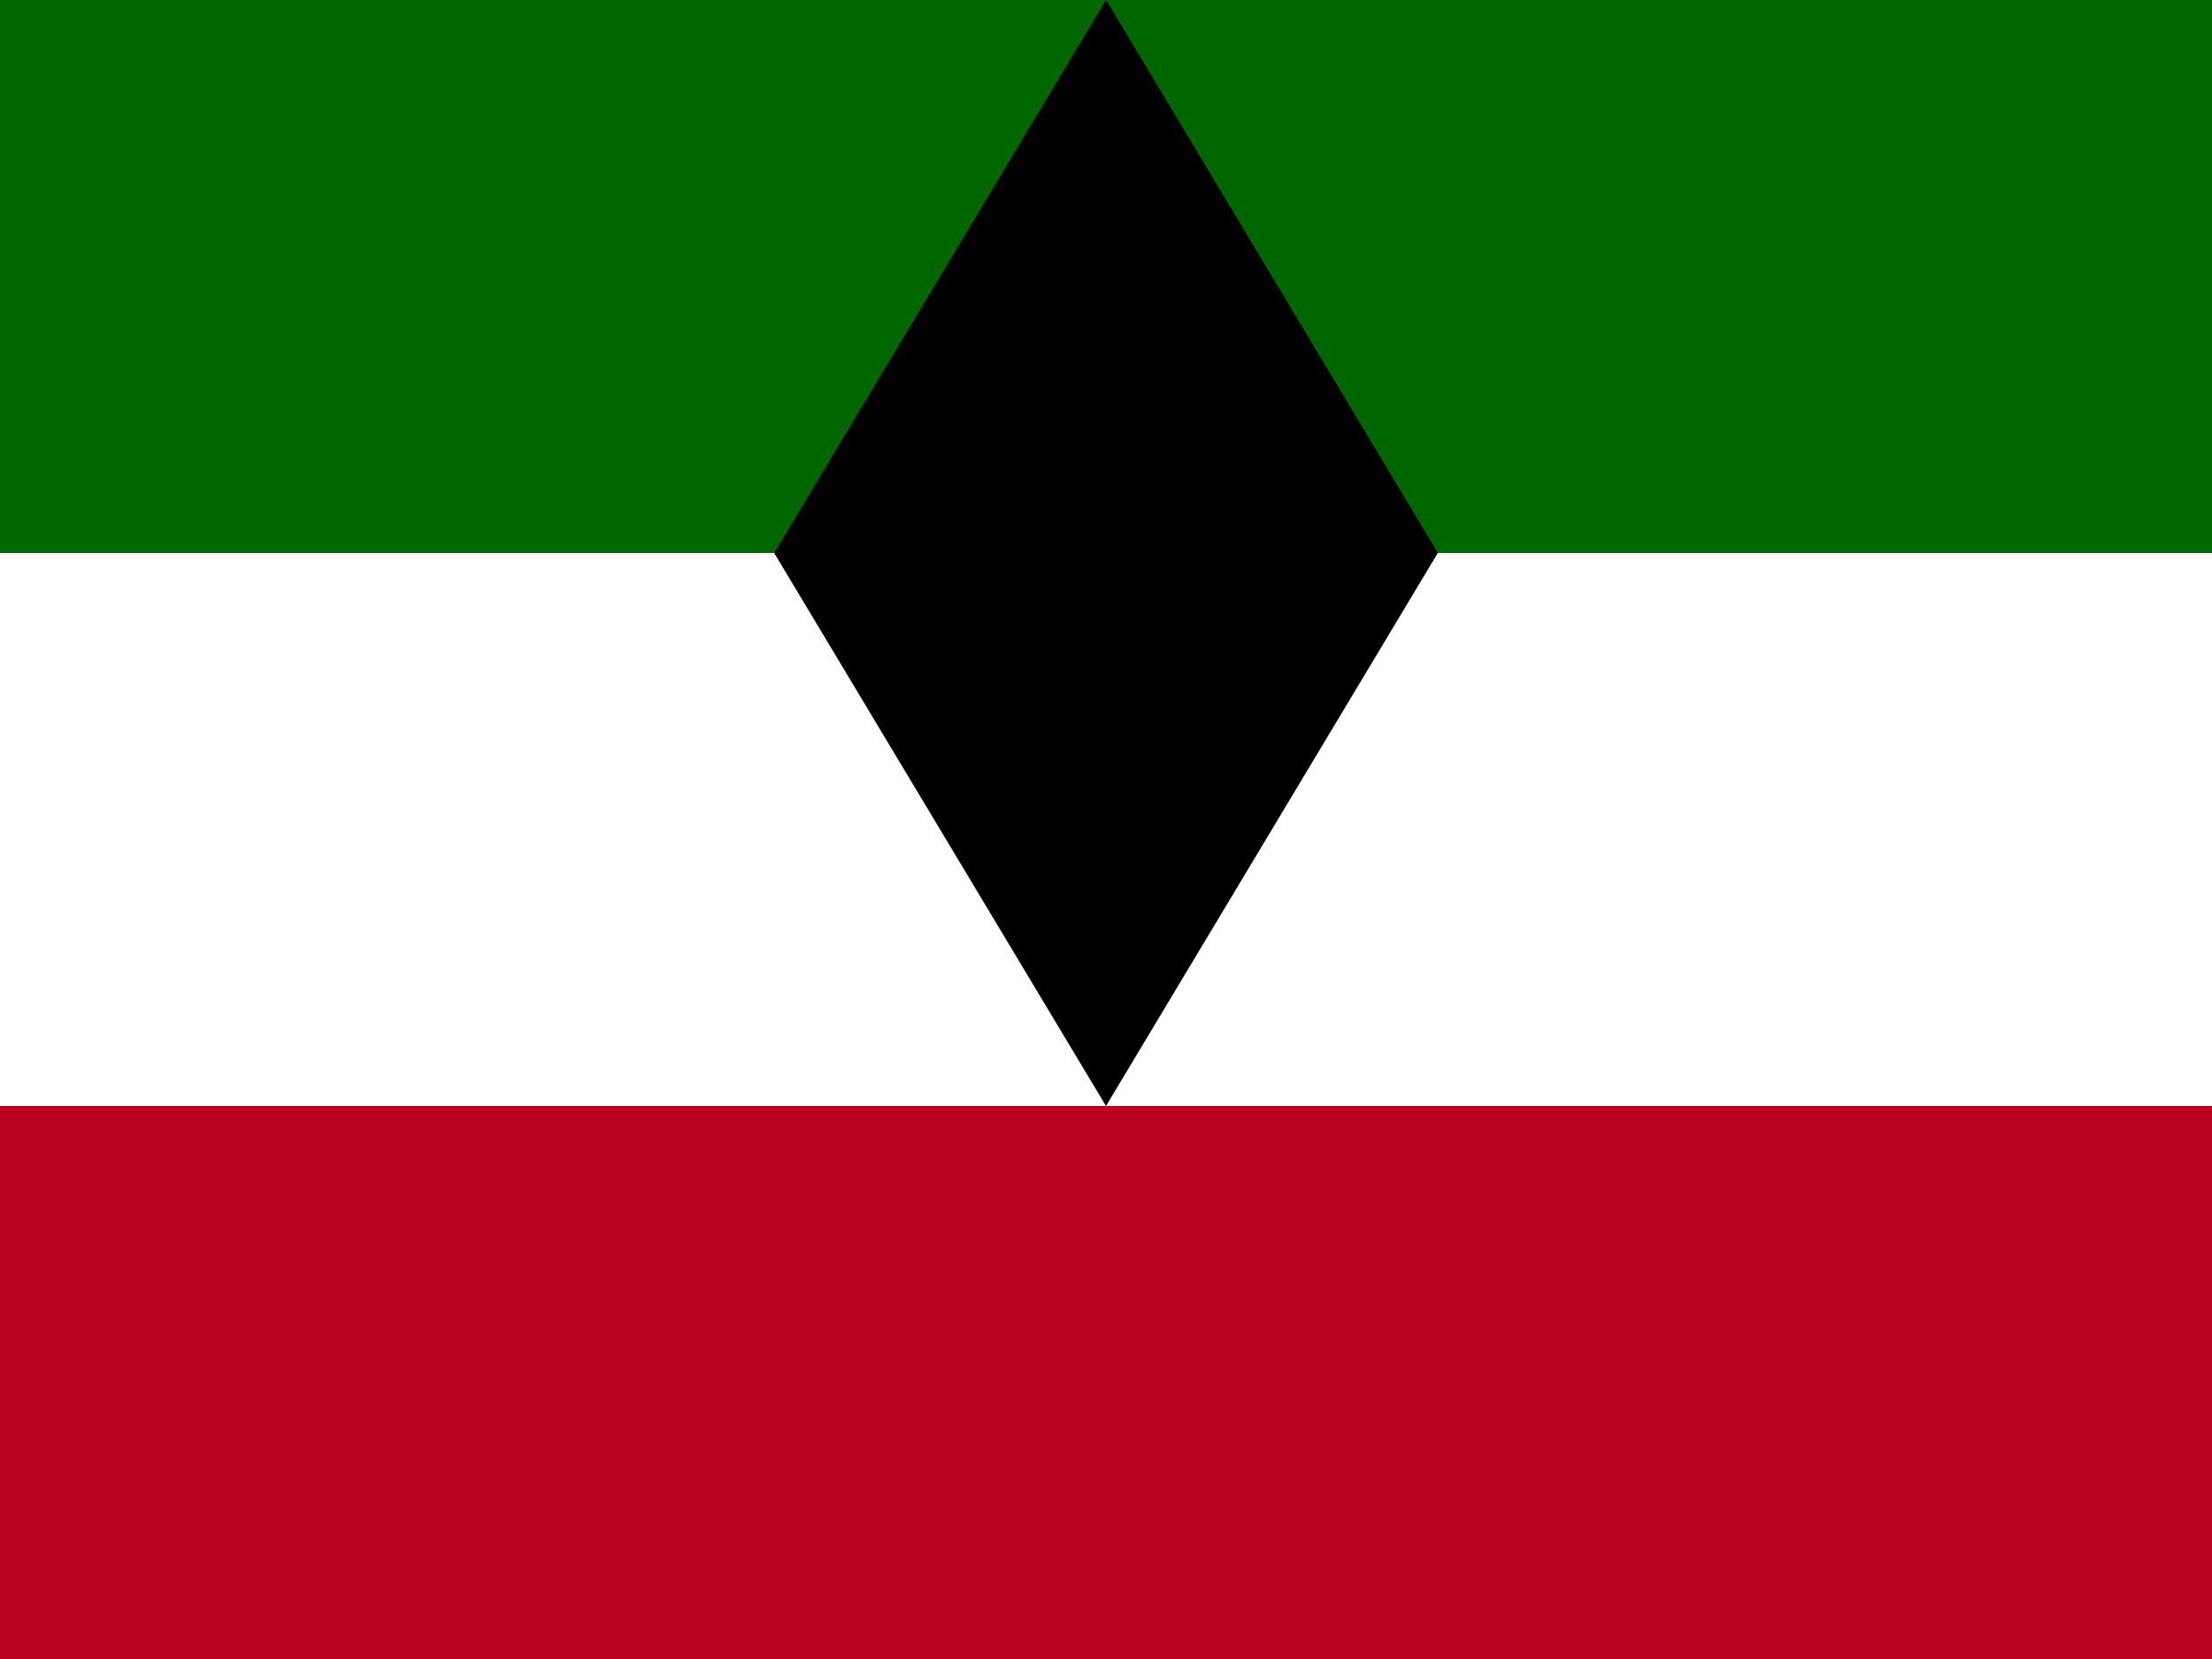 <svg xmlns="http://www.w3.org/2000/svg" viewBox="0 0 640 480">
      <path fill="#fff" d="M0 0h640v480H0z"/>
      <path fill="#060" d="M0 0h640v160H0z"/>
      <path fill="#fff" d="M0 160h640v160H0z"/>
      <path fill="#ba0021" d="M0 320h640v160H0z"/>
      <path d="M320 0l-96 160 96 160 96-160z" fill="#000"/>
    </svg>
